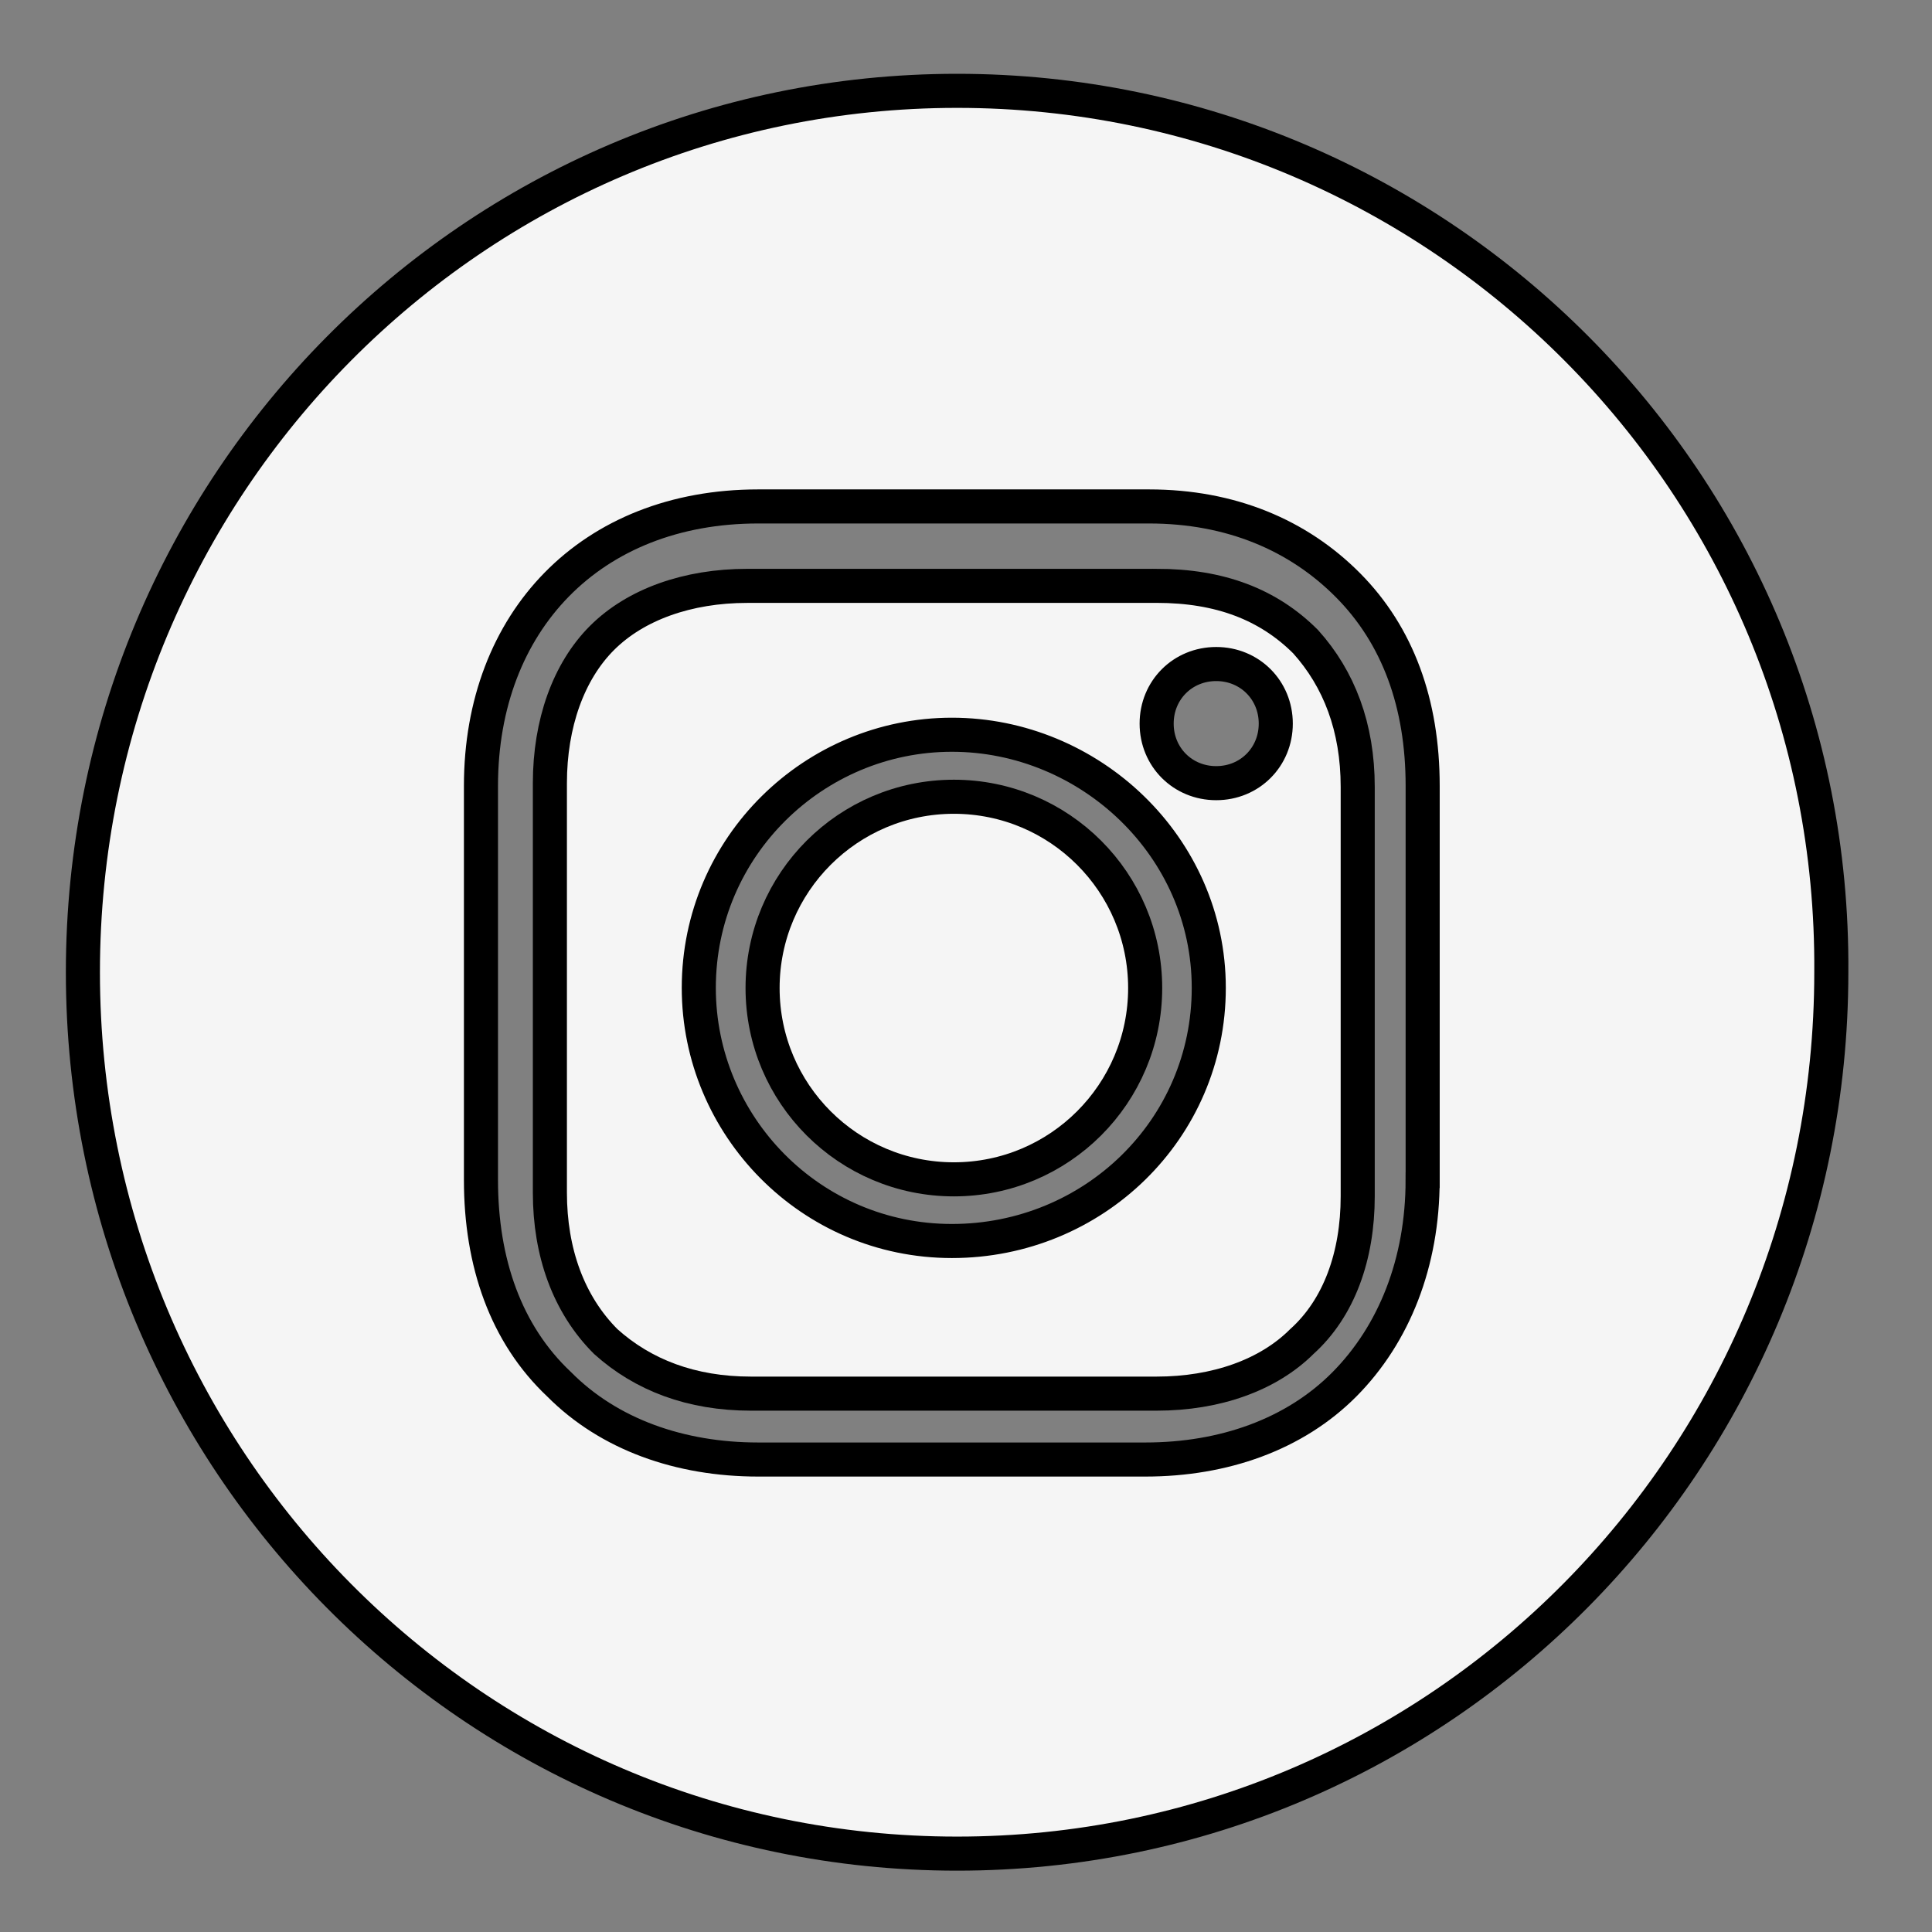 <svg width="56.7" height="56.7" xmlns="http://www.w3.org/2000/svg">

 <rect width="100%" height="100%" fill="#808080" stroke="none"/>

 <g>
  <title>background</title>
  <rect fill="none" id="canvas_background" height="402" width="582" y="-1" x="-1"/>
 </g>
 <g>
  <title>Layer 1</title>
  <circle fill="#f5f5f5" stroke="null" id="svg_2" r="5.614" cy="28.997" cx="27.994"/>
  <path fill="#f5f5f5" stroke="null" id="svg_3" d="m33.945,17.194l-12.017,0c-1.748,0 -3.277,0.546 -4.261,1.529c-0.983,0.983 -1.529,2.513 -1.529,4.261l0,12.017c0,1.748 0.546,3.277 1.639,4.37c1.092,0.983 2.513,1.529 4.261,1.529l11.908,0c1.748,0 3.277,-0.546 4.261,-1.529c1.092,-0.983 1.639,-2.513 1.639,-4.261l0,-12.017c0,-1.748 -0.546,-3.168 -1.529,-4.261c-1.092,-1.092 -2.513,-1.639 -4.37,-1.639zm-6.008,19.227c-4.151,0 -7.429,-3.387 -7.429,-7.429c0,-4.151 3.387,-7.429 7.429,-7.429s7.538,3.277 7.538,7.429c0,4.151 -3.387,7.429 -7.538,7.429zm7.756,-13.437c-0.983,0 -1.748,-0.765 -1.748,-1.748s0.765,-1.748 1.748,-1.748s1.748,0.765 1.748,1.748s-0.765,1.748 -1.748,1.748z"/>
  <path fill="#f5f5f5" stroke="null" id="svg_4" d="m28.089,2.666c-14.184,0 -25.656,11.567 -25.656,25.867c0,14.301 11.472,25.867 25.656,25.867c14.184,0 25.656,-11.567 25.656,-25.867c0.104,-14.301 -11.472,-25.867 -25.656,-25.867zm13.662,31.966c0,2.418 -0.834,4.521 -2.294,5.994c-1.46,1.472 -3.546,2.208 -5.84,2.208l-11.368,0c-2.294,0 -4.38,-0.736 -5.84,-2.208c-1.564,-1.472 -2.294,-3.575 -2.294,-5.994l0,-11.567c0,-4.837 3.233,-8.202 8.135,-8.202l11.472,0c2.399,0 4.38,0.841 5.84,2.313c1.46,1.472 2.19,3.47 2.19,5.888l0,11.567z"/>
 </g>
</svg>